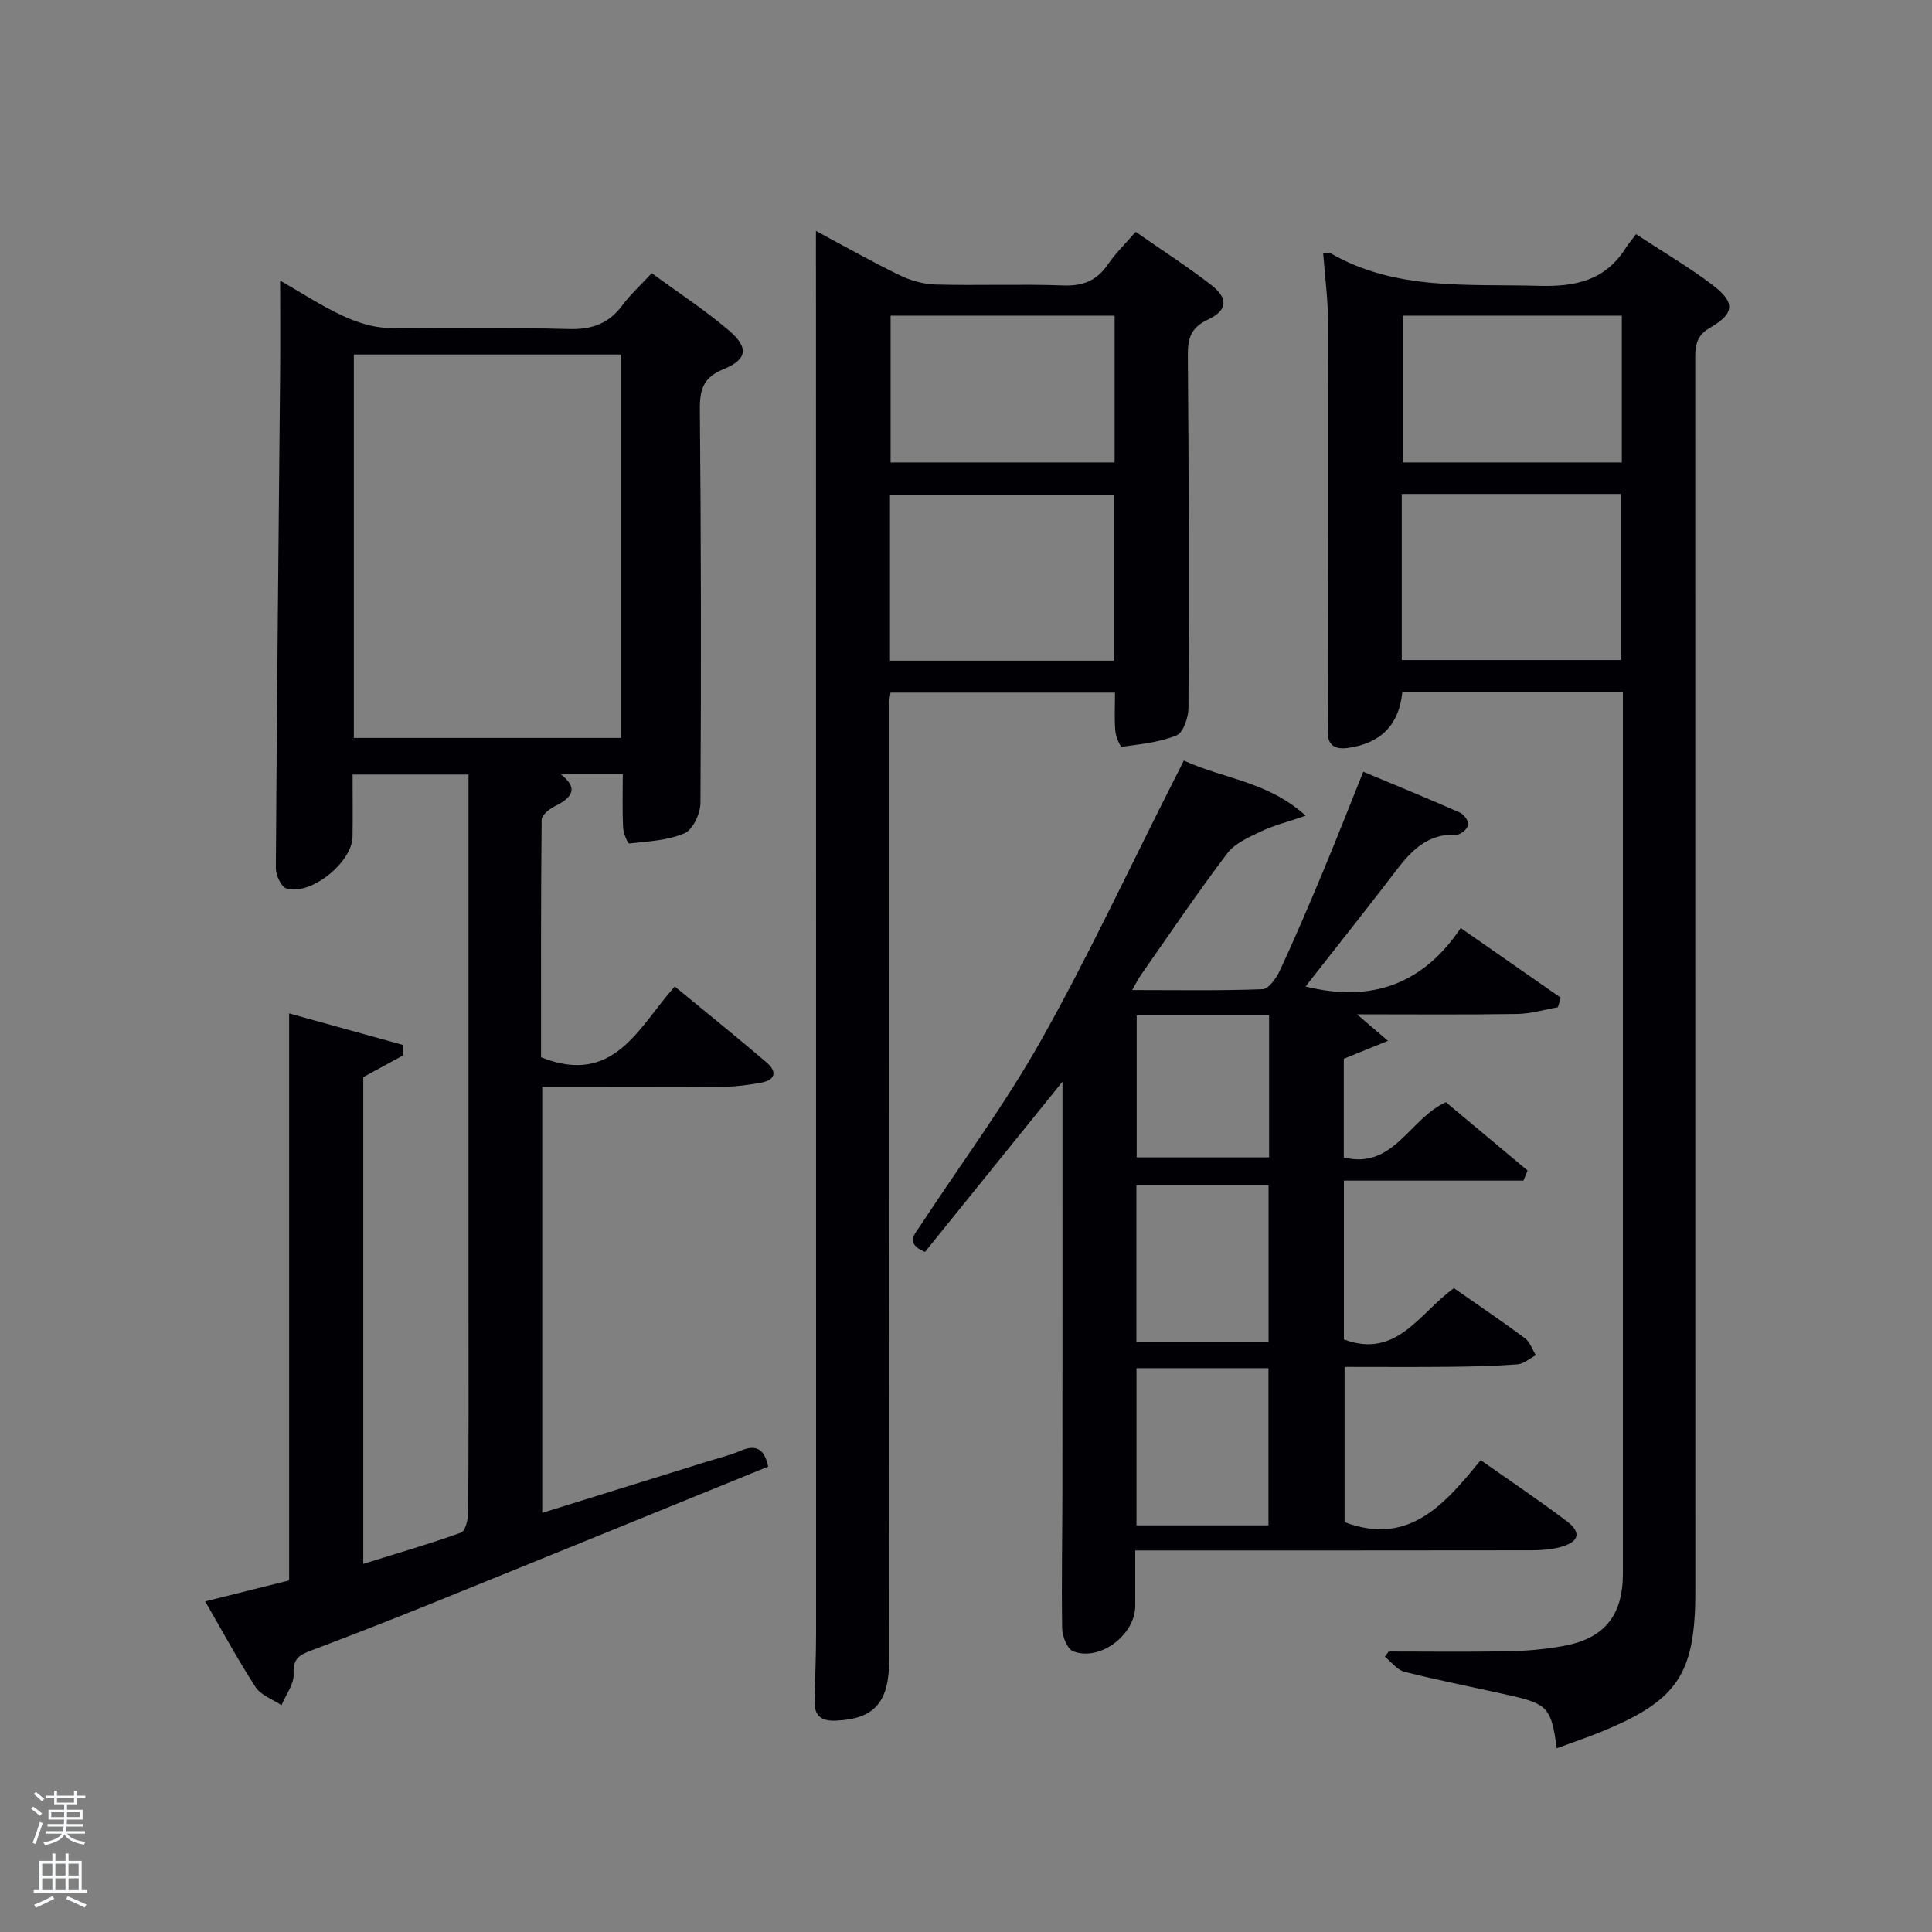 <svg enable-background="new 0 0 400 400" viewBox="0 0 400 400" xmlns="http://www.w3.org/2000/svg"><rect x="0" y="0" width="400" height="400" fill="#808080" stroke="none"/><path d="m6.44 374.46.42-.45c.65.47 1.27.95 1.85 1.44l-.45.49c-.65-.56-1.25-1.06-1.82-1.48m.93 7.33-.63-.26c.55-1.36 1.05-2.8 1.52-4.33.19.1.38.19.59.27-.46 1.29-.95 2.73-1.48 4.32m-.38-10.38.44-.42c.43.34 1.01.82 1.74 1.44l-.49.49c-.53-.51-1.09-1.01-1.69-1.51m2.5.35h1.72v-1.04h.59v1.04h3.52v-1.04h.59v1.04h1.75v.53h-1.75v1.42h-2.03v.97h3.22v2.03h-3.24c0 .35-.01.66-.03.93h3.32v.53h-3.37c-.03.27-.08.58-.15.94h3.96v.53h-3.71c.67.92 1.93 1.48 3.79 1.68-.13.24-.23.44-.29.59-2.13-.38-3.48-1.08-4.04-2.12-.43.97-1.77 1.72-4.03 2.23-.09-.19-.2-.37-.33-.55 2.1-.42 3.37-1.03 3.81-1.83h-3.36v-.53h3.58c.08-.29.13-.61.16-.94h-3.33v-.53h3.39c.02-.27.04-.58.04-.93h-3.23v-2.03h3.25v-.97h-2.07v-1.42h-1.73zm1.12 3.44v1h2.65c.01-.3.02-.44.02-.4v-.25-.35zm1.19-2h3.52v-.91h-3.52zm4.71 2h-2.63v.59c0 .15-.01.28-.01.4h2.64z" fill="#fafbfc"/><path d="m13.56 383.74h.63v1.52h2.72v6.07h1.13v.6h-11.06v-.6h1.13v-6.07h2.73v-1.52h.63v1.52h2.1v-1.52zm-2.69 8.83.38.56c-1.24.63-2.53 1.25-3.85 1.85-.1-.21-.21-.42-.34-.63 1.36-.55 2.63-1.15 3.81-1.78m-2.13-4.27h2.1v-2.45h-2.1zm0 3.04h2.1v-2.46h-2.1zm2.72-3.04h2.1v-2.45h-2.1zm0 3.04h2.1v-2.46h-2.1zm6.07 3.6c-1.41-.71-2.7-1.3-3.86-1.78l.35-.56c1.45.62 2.75 1.19 3.88 1.72zm-1.25-9.09h-2.1v2.45h2.1zm-2.09 5.49h2.1v-2.46h-2.1z" fill="#fafbfc"/><g fill="#010105"><path d="m112.26 313.22c11.51-3.58 22.74-7.07 33.96-10.56 2.38-.74 4.82-1.33 7.1-2.3 3.28-1.4 4.97-.31 5.73 3.28-23.34 9.49-46.67 19.02-70.03 28.47-8.16 3.3-16.36 6.5-24.6 9.61-2.36.89-3.82 1.66-3.63 4.82.13 2.11-1.61 4.33-2.51 6.51-1.83-1.23-4.26-2.06-5.37-3.76-3.68-5.66-6.89-11.63-10.43-17.74 6.06-1.51 11.5-2.87 17.38-4.34 0-38.98 0-77.89 0-117.4 8.27 2.29 15.92 4.41 23.56 6.53.01.72.02 1.44.03 2.17-2.65 1.44-5.29 2.89-8.24 4.5v100.77c6.9-2.15 13.65-4.1 20.24-6.47.9-.32 1.47-2.72 1.48-4.16.11-13.66.07-27.33.07-41 0-35.33 0-70.66 0-105.99 0-1.82 0-3.63 0-5.8-7.98 0-15.7 0-24 0 0 4.3.05 8.58-.01 12.86-.07 5.35-8.7 12.29-13.71 10.72-1.09-.34-2.18-2.75-2.17-4.21.21-34.31.57-68.61.89-102.92.05-5.95 0-11.91 0-18.71 4.61 2.63 8.61 5.27 12.91 7.26 2.9 1.34 6.19 2.45 9.34 2.52 12.49.28 25-.12 37.49.24 4.79.14 8.27-1.09 11.11-4.91 1.67-2.25 3.79-4.17 6.09-6.65 5.36 3.93 10.91 7.56 15.93 11.82 4.22 3.58 3.88 6.04-1.08 8.06-4.14 1.69-4.93 4.16-4.89 8.3.25 27.16.29 54.33.12 81.49-.01 2.19-1.56 5.55-3.29 6.29-3.49 1.51-7.58 1.68-11.45 2.11-.32.04-1.23-2.15-1.28-3.33-.17-3.59-.06-7.19-.06-11.04-4.16 0-8.44 0-12.88 0 3.89 3.04 2.3 4.92-1.17 6.66-1.14.57-2.74 1.82-2.75 2.77-.17 16.61-.12 33.23-.12 49.2 15.07 6.04 20.13-6.14 27.68-14.65 6.48 5.34 12.8 10.42 18.96 15.68 2.42 2.07 1.81 3.78-1.36 4.29-2.29.37-4.6.75-6.91.76-12.62.07-25.25.03-38.13.03zm16.38-160.44c0-26.78 0-53.15 0-79.38-18.73 0-37.11 0-55.38 0v79.38z"/><path d="m245.09 157.46c8.27 3.82 17.42 4.31 25.24 11.43-3.85 1.32-6.68 2.02-9.25 3.25-2.51 1.2-5.41 2.44-6.99 4.54-6.22 8.22-11.99 16.78-17.91 25.23-.54.77-.96 1.64-1.78 3.07 9.47 0 18.25.16 27.01-.18 1.28-.05 2.88-2.35 3.61-3.94 3.08-6.63 5.95-13.36 8.77-20.11 2.81-6.73 5.47-13.53 8.46-20.97 6.75 2.82 13.42 5.55 20.01 8.46.84.37 1.88 1.82 1.73 2.54-.17.84-1.58 2.06-2.41 2.03-7.32-.3-10.64 5-14.38 9.85-5.56 7.2-11.21 14.33-16.9 21.58 13.61 3.39 24.32-.45 32.12-12.1 7.37 5.13 14.04 9.77 20.7 14.41-.19.66-.38 1.33-.57 1.99-2.81.49-5.62 1.35-8.44 1.39-10.82.17-21.65.07-33.16.07 2.09 1.79 3.73 3.19 6.42 5.49-3.67 1.49-6.28 2.54-9.15 3.71v20.44c10.33 2.53 13.49-7.95 21.13-11.45 5.48 4.58 11.2 9.37 16.92 14.15-.28.7-.57 1.4-.85 2.09-12.31 0-24.63 0-37.18 0v32.88c10.98 4.13 15.7-5.57 22.78-10.61 4.97 3.47 9.91 6.81 14.69 10.36 1.05.78 1.53 2.33 2.28 3.53-1.27.65-2.5 1.78-3.82 1.88-4.63.36-9.29.46-13.94.51-7.16.07-14.31.02-21.85.02v32.14c13.34 5.05 20.78-3.76 28.18-12.84 6.26 4.41 12.19 8.39 17.87 12.68 3.07 2.32 2.5 4.3-1.39 5.33-1.89.5-3.92.65-5.89.66-25.33.04-50.67.03-76 .03-1.82 0-3.63 0-6.11 0 0 4 .01 7.75 0 11.51-.02 5.97-7.35 11.54-12.86 9.37-1.22-.48-2.24-3.08-2.27-4.73-.16-9.83.05-19.66.05-29.49.02-26 .01-52 .01-78 0-1.6 0-3.2 0-5.71-9.9 12.26-19.14 23.71-28.46 35.25-4.19-1.74-2.09-3.73-.97-5.44 8.39-12.8 17.58-25.15 25.05-38.46 9.83-17.5 18.33-35.75 27.41-53.68.62-1.16 1.19-2.34 2.09-4.16zm17.55 120.33c0-11.14 0-21.84 0-32.38-9.41 0-18.45 0-27.36 0v32.38zm-.02 38.02c0-11.2 0-21.9 0-32.55-9.31 0-18.23 0-27.32 0v32.55zm-27.28-105.57v29.38h27.41c0-9.97 0-19.56 0-29.38-9.17 0-18.09 0-27.41 0z"/><path d="m322.3 361.96c-1.1-8.31-1.88-9.19-9.67-10.94-7.28-1.64-14.61-3.07-21.84-4.89-1.52-.38-2.72-2.04-4.07-3.12.26-.36.53-.72.79-1.08 8.3 0 16.6.11 24.89-.05 3.8-.08 7.65-.43 11.39-1.12 8.41-1.56 12.2-6.33 12.21-14.92.01-59.33 0-118.65 0-177.98 0-1.46 0-2.92 0-4.6-15.54 0-30.62 0-45.66 0-.66 6.8-4.45 10.63-11.2 11.58-2.59.37-4.27-.38-4.25-3.33.02-3.33.04-6.66.05-10 .02-25 .09-49.99.01-74.99-.01-4.63-.64-9.25-1-14.06.63-.04 1.16-.24 1.47-.06 13.55 7.85 28.47 6.36 43.22 6.78 7.59.21 13.64-1.12 17.88-7.72.62-.97 1.37-1.86 2.21-2.98 5.65 3.72 10.95 6.82 15.81 10.51 4.77 3.62 4.64 5.9-.54 8.89-3.17 1.83-3.02 4.28-3.02 7.13.02 84.82.02 169.65.02 254.47 0 17.13-3.65 22.59-19.53 29.08-2.91 1.19-5.9 2.19-9.17 3.4zm-32.08-225.31h45.38c0-11.73 0-23.11 0-34.38-15.32 0-30.24 0-45.38 0zm45.56-71.3c-15.44 0-30.47 0-45.38 0v30.39h45.38c0-10.19 0-20.11 0-30.39z"/><path d="m168.93 47.81c5.54 2.97 11.29 6.23 17.22 9.12 2.29 1.12 4.98 1.91 7.52 1.98 8.83.24 17.67-.13 26.49.19 4.09.15 6.94-1.02 9.23-4.38 1.57-2.29 3.61-4.26 5.74-6.72 5.42 3.78 10.71 7.19 15.67 11.02 3.56 2.75 3.35 5.26-.75 7.17-3.48 1.63-4.15 3.84-4.12 7.38.21 24.33.24 48.66.13 72.99-.01 1.98-1.06 5.12-2.46 5.69-3.53 1.45-7.53 1.84-11.37 2.36-.3.04-1.22-2.13-1.32-3.32-.21-2.48-.06-4.99-.06-7.89-15.37 0-30.76 0-46.47 0-.11.77-.35 1.71-.35 2.65 0 65.82.01 131.65.07 197.47.01 8.9-3.02 12.39-11.06 12.72-3.4.14-4.49-1.3-4.4-4.36.14-4.66.32-9.33.32-13.99.01-91.82-.01-183.64-.02-275.46-.01-4.77-.01-9.54-.01-14.62zm61.71 88.97c0-11.77 0-23.15 0-34.38-15.73 0-31.1 0-46.38 0v34.38zm.13-71.43c-15.76 0-31.13 0-46.38 0v30.39h46.38c0-10.18 0-20.11 0-30.39z"/></g></svg>